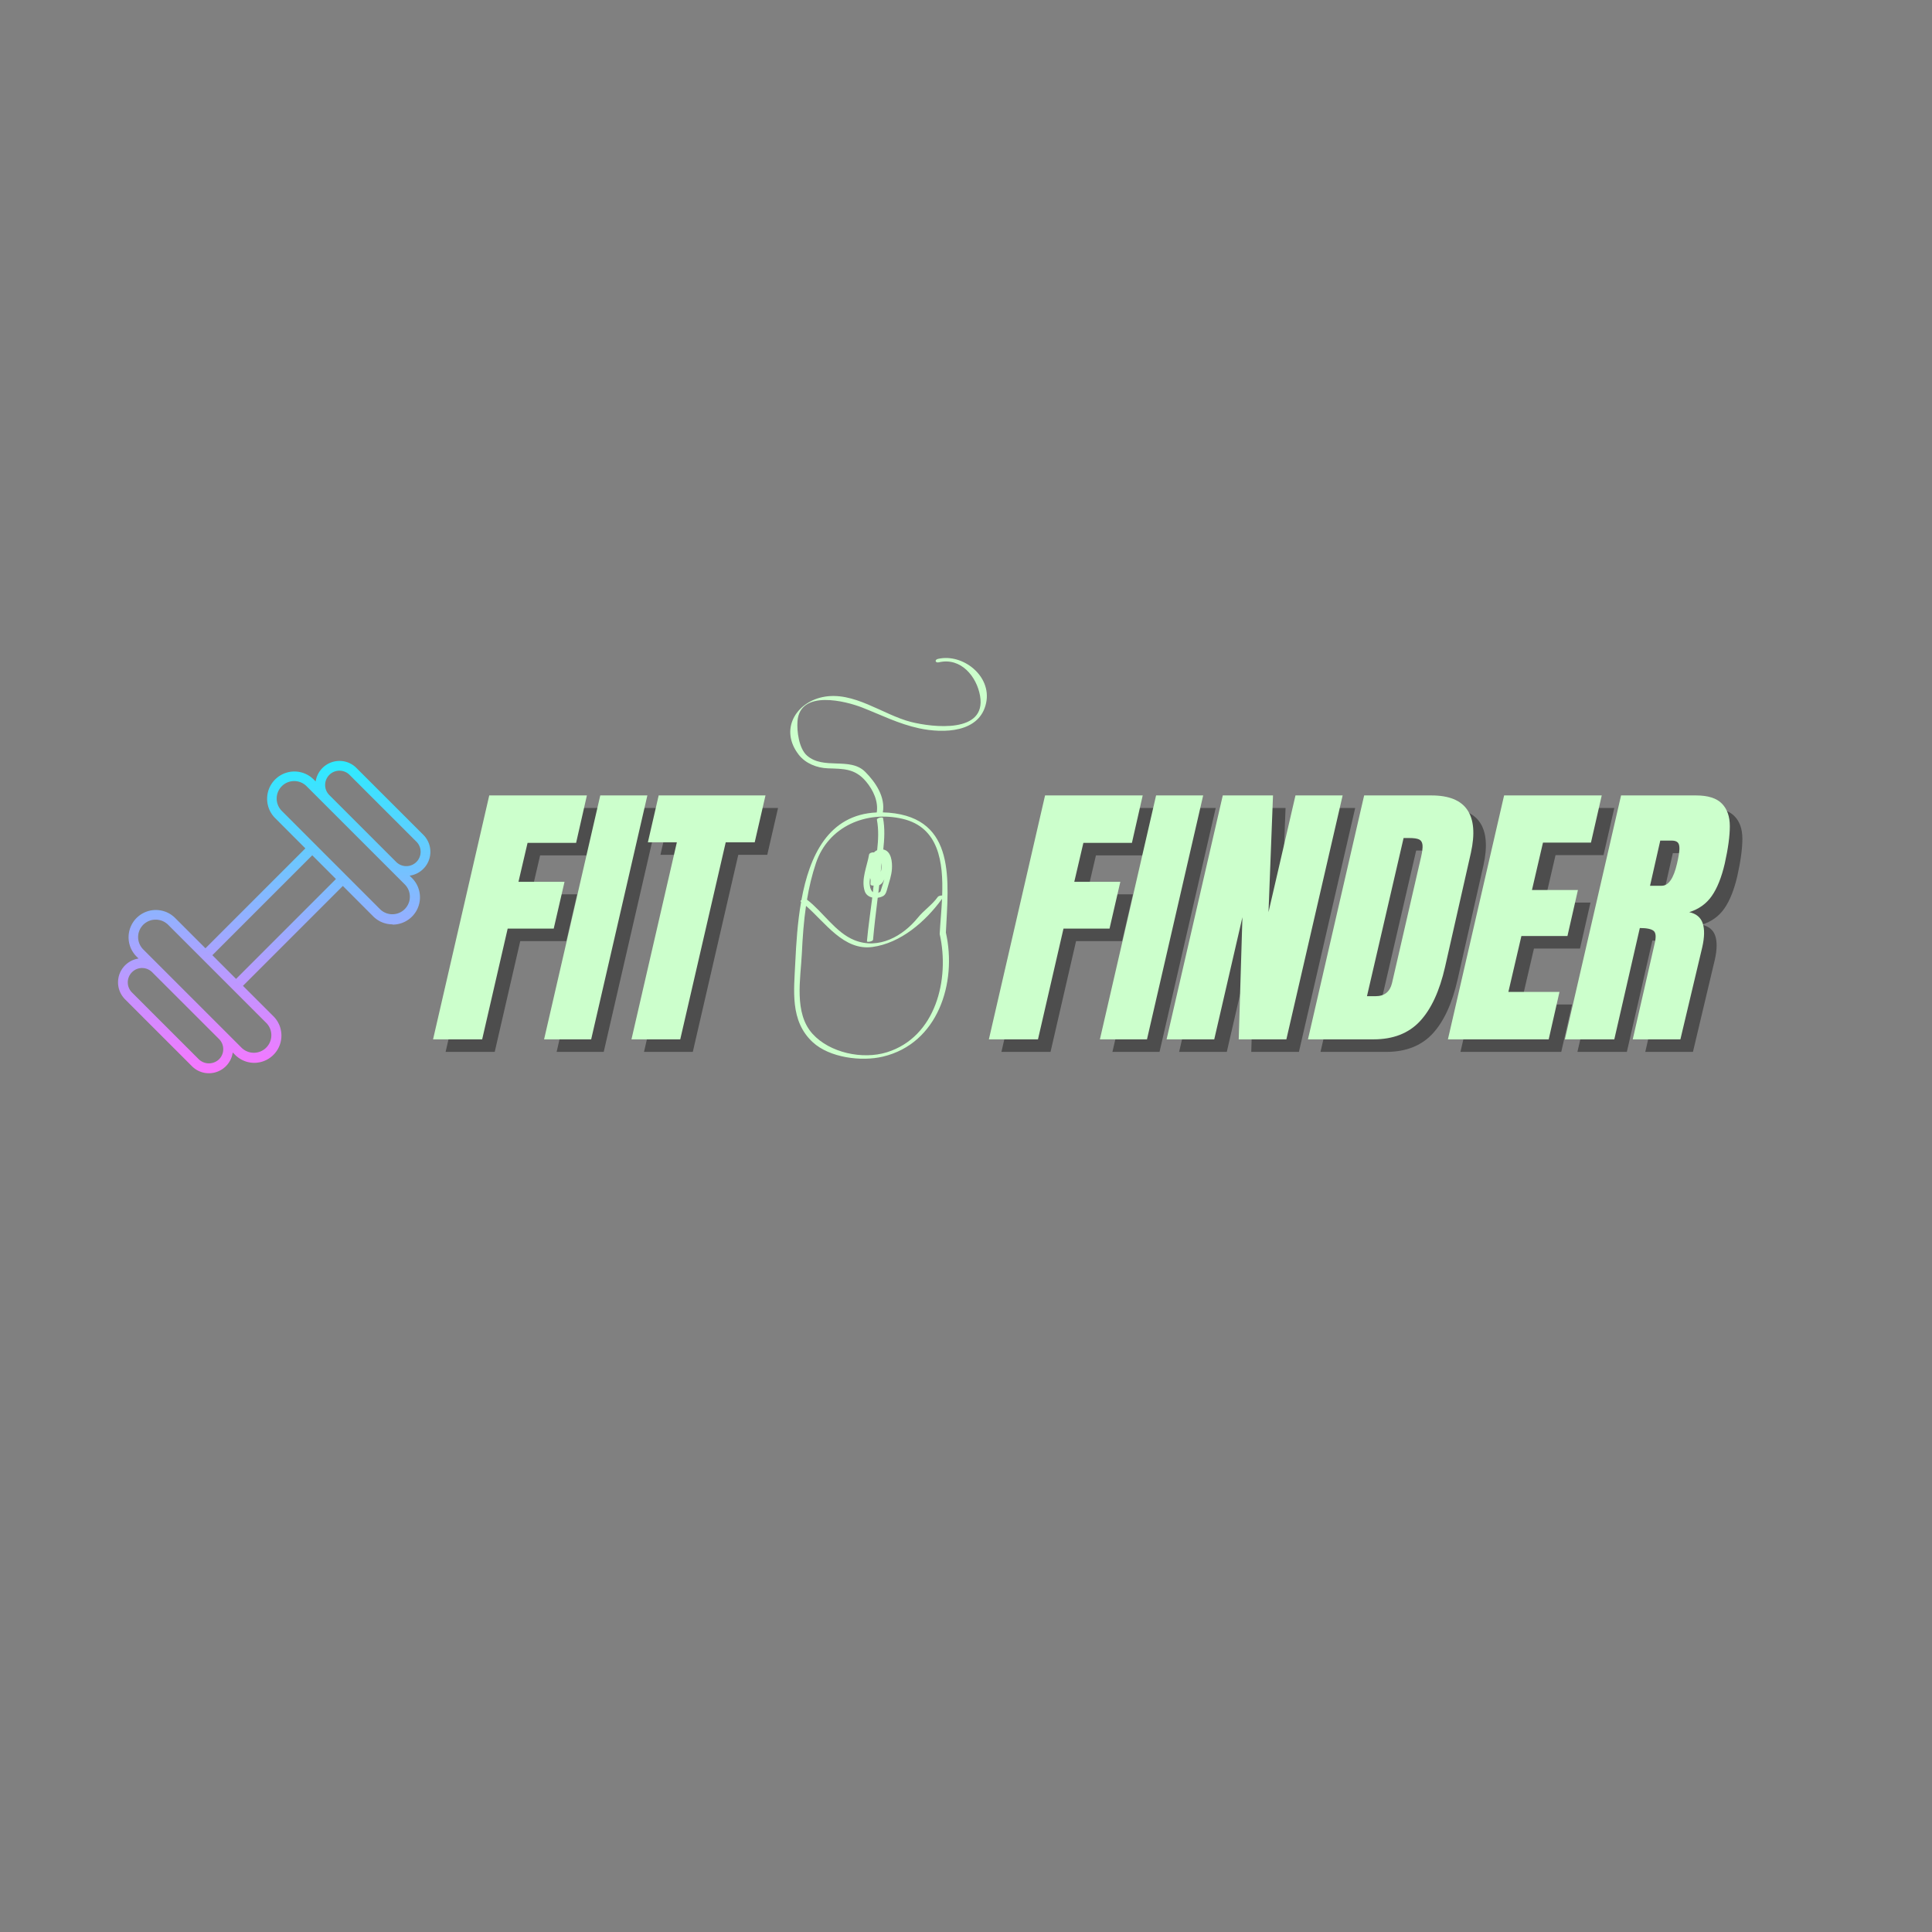 <svg xmlns="http://www.w3.org/2000/svg" xmlns:xlink="http://www.w3.org/1999/xlink" width="500" zoomAndPan="magnify" viewBox="0 0 375 375" height="500" preserveAspectRatio="xMidYMid meet" version="1.0"><rect x="0" y="0" width="375" height="375" fill="#808080" stroke="none"/><defs><g/><clipPath id="38cedcabca"><path d="M 22.844 147.629 L 83.594 147.629 L 83.594 208.379 L 22.844 208.379 Z M 22.844 147.629 " clip-rule="nonzero"/></clipPath><clipPath id="dbaa0cdb97"><path d="M 66.066 147.699 L 66.254 147.707 L 66.344 147.715 L 66.434 147.727 L 66.527 147.738 L 66.617 147.75 L 66.797 147.781 L 66.891 147.801 L 66.977 147.82 L 67.156 147.867 L 67.242 147.895 L 67.332 147.922 L 67.418 147.949 L 67.59 148.012 L 67.672 148.047 L 67.758 148.082 L 67.922 148.16 L 68.004 148.203 L 68.086 148.242 L 68.164 148.289 L 68.246 148.332 L 68.324 148.379 L 68.402 148.43 L 68.477 148.48 L 68.555 148.531 L 68.703 148.641 L 68.773 148.695 L 68.844 148.754 L 68.918 148.812 L 68.984 148.875 L 69.055 148.938 L 69.121 149.004 L 69.188 149.066 L 69.301 149.18 L 69.445 149.328 L 69.625 149.504 L 69.832 149.711 L 70.062 149.945 L 70.324 150.203 L 73.941 153.82 L 74.371 154.246 L 74.801 154.68 L 75.238 155.113 L 76.113 155.988 L 76.551 156.422 L 76.98 156.855 L 77.41 157.281 L 77.828 157.703 L 78.242 158.113 L 79.035 158.906 L 79.41 159.285 L 80.113 159.988 L 80.441 160.312 L 81.027 160.898 L 81.285 161.16 L 81.52 161.391 L 82.164 162.035 L 82.297 162.176 L 82.426 162.316 L 82.543 162.461 L 82.656 162.613 L 82.762 162.766 L 82.863 162.922 L 82.953 163.082 L 83.039 163.246 L 83.121 163.41 L 83.191 163.578 L 83.258 163.75 L 83.312 163.918 L 83.367 164.094 L 83.41 164.266 L 83.449 164.445 L 83.48 164.621 L 83.504 164.797 L 83.52 164.977 L 83.531 165.156 L 83.535 165.336 L 83.531 165.516 L 83.523 165.691 L 83.504 165.871 L 83.48 166.051 L 83.449 166.227 L 83.414 166.402 L 83.367 166.578 L 83.316 166.75 L 83.258 166.922 L 83.195 167.094 L 83.121 167.258 L 83.043 167.426 L 82.957 167.59 L 82.867 167.746 L 82.77 167.906 L 82.664 168.059 L 82.551 168.211 L 82.43 168.355 L 82.305 168.5 L 82.172 168.637 L 82.102 168.703 L 81.969 168.828 L 81.898 168.891 L 81.828 168.949 L 81.754 169.008 L 81.684 169.062 L 81.609 169.121 L 81.531 169.172 L 81.457 169.223 L 81.379 169.273 L 81.305 169.324 L 81.223 169.371 L 81.145 169.418 L 81.062 169.461 L 80.984 169.504 L 80.82 169.582 L 80.734 169.621 L 80.652 169.656 L 80.566 169.688 L 80.48 169.723 L 80.395 169.754 L 80.309 169.781 L 80.219 169.809 L 80.133 169.836 L 79.953 169.883 L 79.867 169.902 L 79.777 169.922 L 79.688 169.938 L 79.594 169.953 L 79.508 169.965 L 79.582 170.043 L 79.965 170.426 L 80.117 170.586 L 80.262 170.746 L 80.398 170.914 L 80.523 171.086 L 80.645 171.258 L 80.758 171.438 L 80.863 171.617 L 80.957 171.801 L 81.047 171.988 L 81.129 172.18 L 81.203 172.371 L 81.266 172.566 L 81.324 172.762 L 81.375 172.961 L 81.418 173.16 L 81.453 173.363 L 81.48 173.562 L 81.5 173.766 L 81.512 173.969 L 81.516 174.172 L 81.512 174.375 L 81.5 174.578 L 81.48 174.781 L 81.453 174.98 L 81.418 175.184 L 81.375 175.383 L 81.324 175.578 L 81.266 175.777 L 81.199 175.973 L 81.125 176.164 L 81.043 176.352 L 80.953 176.539 L 80.859 176.727 L 80.754 176.906 L 80.641 177.086 L 80.52 177.258 L 80.391 177.43 L 80.258 177.594 L 80.113 177.758 L 79.961 177.914 L 79.887 177.988 L 79.809 178.062 L 79.73 178.133 L 79.648 178.203 L 79.57 178.27 L 79.484 178.336 L 79.32 178.461 L 79.234 178.523 L 79.145 178.578 L 79.059 178.637 L 78.879 178.746 L 78.789 178.797 L 78.695 178.848 L 78.605 178.895 L 78.512 178.941 L 78.414 178.984 L 78.32 179.027 L 78.227 179.066 L 78.031 179.145 L 77.934 179.18 L 77.832 179.211 L 77.734 179.242 L 77.531 179.297 L 77.227 179.367 L 77.121 179.387 L 77.02 179.402 L 76.914 179.418 L 76.809 179.43 L 76.707 179.441 L 76.496 179.457 L 76.391 179.461 L 76.18 179.461 L 76.223 179.418 L 76.117 179.418 L 75.906 179.41 L 75.695 179.395 L 75.484 179.371 L 75.383 179.355 L 75.277 179.34 L 75.176 179.32 L 75.07 179.301 L 74.969 179.277 L 74.766 179.223 L 74.668 179.195 L 74.566 179.164 L 74.469 179.133 L 74.371 179.098 L 74.27 179.059 L 74.172 179.02 L 74.078 178.98 L 73.984 178.938 L 73.887 178.895 L 73.699 178.801 L 73.52 178.699 L 73.34 178.59 L 73.25 178.531 L 73.164 178.473 L 73.078 178.41 L 72.996 178.348 L 72.91 178.285 L 72.746 178.152 L 72.59 178.012 L 72.512 177.938 L 71.488 176.914 L 69.902 175.324 L 66.672 172.086 L 66.547 171.961 L 47.16 191.348 L 53.074 197.262 L 53.227 197.418 L 53.371 197.582 L 53.508 197.746 L 53.633 197.918 L 53.754 198.094 L 53.867 198.27 L 53.973 198.453 L 54.066 198.637 L 54.156 198.824 L 54.238 199.012 L 54.312 199.203 L 54.379 199.398 L 54.434 199.598 L 54.484 199.793 L 54.527 199.996 L 54.562 200.195 L 54.59 200.395 L 54.609 200.598 L 54.621 200.801 L 54.625 201.004 L 54.621 201.207 L 54.609 201.41 L 54.59 201.613 L 54.562 201.816 L 54.527 202.016 L 54.484 202.215 L 54.434 202.414 L 54.375 202.609 L 54.309 202.805 L 54.234 202.996 L 54.152 203.188 L 54.062 203.375 L 53.969 203.559 L 53.863 203.742 L 53.75 203.918 L 53.629 204.094 L 53.5 204.262 L 53.367 204.43 L 53.223 204.59 L 53.07 204.746 L 52.996 204.824 L 52.84 204.965 L 52.758 205.035 L 52.68 205.102 L 52.594 205.168 L 52.512 205.23 L 52.43 205.297 L 52.344 205.355 L 52.254 205.414 L 52.168 205.473 L 52.078 205.527 L 51.988 205.578 L 51.898 205.633 L 51.805 205.684 L 51.715 205.73 L 51.621 205.777 L 51.523 205.82 L 51.43 205.863 L 51.336 205.902 L 51.238 205.941 L 51.043 206.012 L 50.941 206.047 L 50.844 206.074 L 50.742 206.105 L 50.641 206.133 L 50.438 206.18 L 50.336 206.199 L 50.23 206.219 L 50.129 206.234 L 50.023 206.25 L 49.922 206.266 L 49.816 206.273 L 49.711 206.285 L 49.395 206.297 L 49.328 206.297 L 49.332 206.297 L 49.289 206.297 L 49.328 206.297 L 49.23 206.297 L 49.125 206.293 L 48.922 206.277 L 48.816 206.27 L 48.715 206.258 L 48.512 206.227 L 48.309 206.188 L 48.211 206.168 L 48.109 206.145 L 48.012 206.121 L 47.91 206.094 L 47.812 206.062 L 47.719 206.031 L 47.621 206 L 47.523 205.965 L 47.43 205.93 L 47.336 205.891 L 47.242 205.848 L 47.148 205.809 L 47.055 205.762 L 46.965 205.719 L 46.875 205.672 L 46.695 205.57 L 46.523 205.461 L 46.434 205.406 L 46.27 205.289 L 46.184 205.227 L 46.105 205.164 L 46.023 205.102 L 45.867 204.969 L 45.789 204.898 L 45.715 204.824 L 45.641 204.754 L 45.473 204.586 L 45.254 204.371 L 45.172 204.285 L 45.16 204.367 L 45.129 204.547 L 45.09 204.723 L 45.047 204.898 L 44.992 205.07 L 44.934 205.242 L 44.867 205.41 L 44.797 205.578 L 44.719 205.746 L 44.629 205.906 L 44.535 206.066 L 44.438 206.223 L 44.332 206.379 L 44.219 206.527 L 44.098 206.676 L 43.969 206.816 L 43.836 206.957 L 43.703 207.082 L 43.633 207.145 L 43.422 207.32 L 43.352 207.375 L 43.203 207.484 L 43.129 207.531 L 43.051 207.582 L 42.816 207.723 L 42.738 207.766 L 42.656 207.809 L 42.574 207.848 L 42.496 207.887 L 42.41 207.922 L 42.246 207.992 L 41.988 208.086 L 41.902 208.109 L 41.816 208.137 L 41.727 208.16 L 41.641 208.184 L 41.551 208.203 L 41.465 208.223 L 41.371 208.238 L 41.285 208.254 L 41.195 208.266 L 41.102 208.281 L 40.922 208.297 L 40.828 208.305 L 40.738 208.309 L 40.645 208.312 L 40.367 208.312 L 40.277 208.305 L 40.184 208.301 L 40.09 208.293 L 39.91 208.27 L 39.816 208.258 L 39.637 208.227 L 39.457 208.188 L 39.367 208.164 L 39.281 208.141 L 39.191 208.113 L 39.02 208.059 L 38.934 208.027 L 38.848 207.992 L 38.762 207.961 L 38.68 207.926 L 38.594 207.887 L 38.43 207.809 L 38.348 207.766 L 38.27 207.723 L 38.113 207.629 L 37.957 207.527 L 37.883 207.477 L 37.66 207.312 L 37.52 207.195 L 37.449 207.133 L 37.383 207.07 L 37.312 207.008 L 37.25 206.941 L 37.133 206.828 L 36.988 206.68 L 36.809 206.504 L 36.605 206.297 L 35.203 204.895 L 34.855 204.551 L 34.496 204.188 L 33.73 203.422 L 33.328 203.023 L 32.918 202.609 L 32.496 202.191 L 32.07 201.762 L 31.637 201.332 L 31.203 200.895 L 30.328 200.02 L 29.891 199.586 L 29.031 198.727 L 28.613 198.305 L 28.199 197.895 L 27.797 197.492 L 27.41 197.102 L 27.031 196.727 L 26.672 196.363 L 25.418 195.109 L 25.156 194.852 L 24.926 194.617 L 24.543 194.234 L 24.395 194.09 L 24.281 193.973 L 24.148 193.836 L 24.02 193.691 L 23.902 193.547 L 23.789 193.395 L 23.684 193.242 L 23.582 193.086 L 23.492 192.926 L 23.406 192.762 L 23.324 192.598 L 23.254 192.43 L 23.188 192.262 L 23.078 191.918 L 23.035 191.742 L 22.996 191.566 L 22.965 191.387 L 22.941 191.211 L 22.922 191.031 L 22.914 190.852 L 22.91 190.672 L 22.914 190.496 L 22.922 190.316 L 22.941 190.137 L 22.965 189.957 L 22.996 189.781 L 23.031 189.605 L 23.074 189.43 L 23.184 189.086 L 23.25 188.918 L 23.32 188.75 L 23.402 188.582 L 23.484 188.422 L 23.578 188.262 L 23.676 188.102 L 23.781 187.949 L 23.895 187.801 L 24.016 187.652 L 24.141 187.508 L 24.273 187.371 L 24.34 187.305 L 24.406 187.242 L 24.547 187.117 L 24.617 187.059 L 24.688 187.004 L 24.762 186.945 L 24.91 186.836 L 24.984 186.785 L 25.062 186.734 L 25.297 186.594 L 25.375 186.551 L 25.457 186.508 L 25.703 186.391 L 25.875 186.32 L 25.957 186.289 L 26.047 186.258 L 26.133 186.227 L 26.219 186.199 L 26.305 186.176 L 26.484 186.129 L 26.57 186.109 L 26.75 186.07 L 26.844 186.055 L 26.891 186.051 L 26.855 186.012 L 26.637 185.797 L 26.469 185.629 L 26.32 185.469 L 26.176 185.309 L 26.043 185.141 L 25.918 184.965 L 25.801 184.793 L 25.688 184.613 L 25.586 184.43 L 25.488 184.246 L 25.402 184.059 L 25.324 183.867 L 25.25 183.672 L 25.188 183.477 L 25.133 183.281 L 25.082 183.082 L 25.043 182.883 L 25.008 182.68 L 24.984 182.48 L 24.969 182.277 L 24.957 182.074 L 24.957 181.871 L 24.961 181.668 L 24.977 181.465 L 24.996 181.262 L 25.027 181.059 L 25.062 180.859 L 25.109 180.66 L 25.16 180.465 L 25.219 180.266 L 25.289 180.074 L 25.363 179.883 L 25.449 179.691 L 25.539 179.508 L 25.637 179.324 L 25.742 179.145 L 25.859 178.965 L 25.98 178.793 L 26.109 178.625 L 26.246 178.457 L 26.391 178.297 L 26.543 178.141 L 26.703 177.996 L 26.863 177.855 L 27.027 177.723 L 27.195 177.598 L 27.371 177.48 L 27.547 177.371 L 27.727 177.27 L 27.906 177.176 L 28.094 177.086 L 28.281 177.008 L 28.469 176.938 L 28.664 176.871 L 28.855 176.812 L 29.055 176.766 L 29.25 176.723 L 29.445 176.688 L 29.648 176.664 L 29.848 176.645 L 30.047 176.633 L 30.246 176.629 L 30.449 176.633 L 30.648 176.645 L 30.848 176.66 L 31.047 176.688 L 31.246 176.723 L 31.441 176.766 L 31.637 176.812 L 31.832 176.871 L 32.023 176.934 L 32.215 177.004 L 32.402 177.086 L 32.586 177.172 L 32.77 177.266 L 32.949 177.367 L 33.125 177.477 L 33.301 177.594 L 33.469 177.719 L 33.633 177.852 L 33.793 177.988 L 33.953 178.137 L 39.879 184.062 L 59.27 164.668 L 56.875 162.273 L 55.027 160.422 L 54.305 159.695 L 53.359 158.746 L 53.211 158.59 L 53.066 158.426 L 52.934 158.258 L 52.809 158.086 L 52.691 157.91 L 52.578 157.73 L 52.477 157.551 L 52.379 157.363 L 52.293 157.176 L 52.215 156.984 L 52.141 156.793 L 52.078 156.598 L 52.023 156.398 L 51.973 156.199 L 51.934 156 L 51.898 155.801 L 51.875 155.598 L 51.859 155.395 L 51.848 155.191 L 51.848 154.988 L 51.852 154.785 L 51.867 154.582 L 51.887 154.379 L 51.918 154.18 L 51.953 153.98 L 52 153.777 L 52.051 153.582 L 52.109 153.387 L 52.18 153.191 L 52.254 153 L 52.336 152.812 L 52.43 152.625 L 52.527 152.441 L 52.633 152.262 L 52.75 152.082 L 52.871 151.91 L 53 151.742 L 53.137 151.578 L 53.281 151.418 L 53.434 151.262 L 53.594 151.113 L 53.754 150.973 L 53.918 150.84 L 54.086 150.715 L 54.262 150.598 L 54.438 150.488 L 54.617 150.387 L 54.797 150.293 L 54.984 150.207 L 55.172 150.125 L 55.359 150.055 L 55.555 149.992 L 55.746 149.934 L 55.945 149.883 L 56.141 149.844 L 56.336 149.809 L 56.539 149.781 L 56.738 149.762 L 56.938 149.75 L 57.137 149.746 L 57.34 149.75 L 57.539 149.762 L 57.738 149.781 L 57.938 149.805 L 58.137 149.84 L 58.332 149.883 L 58.527 149.93 L 58.723 149.988 L 58.914 150.051 L 59.105 150.125 L 59.293 150.203 L 59.477 150.289 L 59.66 150.383 L 59.84 150.484 L 60.016 150.594 L 60.191 150.711 L 60.359 150.836 L 60.523 150.969 L 60.684 151.109 L 60.844 151.254 L 61.012 151.426 L 61.27 151.684 L 61.273 151.641 L 61.305 151.461 L 61.344 151.285 L 61.391 151.109 L 61.441 150.938 L 61.5 150.766 L 61.566 150.598 L 61.641 150.43 L 61.719 150.262 L 61.805 150.102 L 61.898 149.941 L 61.996 149.785 L 62.105 149.633 L 62.219 149.48 L 62.34 149.332 L 62.465 149.191 L 62.602 149.051 L 62.801 148.863 L 63.012 148.688 L 63.16 148.578 L 63.383 148.426 L 63.617 148.285 L 63.699 148.242 L 63.777 148.203 L 63.859 148.16 L 63.941 148.121 L 64.105 148.051 L 64.191 148.016 L 64.273 147.984 L 64.359 147.953 L 64.531 147.898 L 64.621 147.871 L 64.707 147.848 L 64.797 147.828 L 64.883 147.805 L 64.973 147.785 L 65.152 147.754 L 65.242 147.742 L 65.332 147.727 L 65.422 147.719 L 65.516 147.711 L 65.605 147.703 L 65.699 147.699 L 65.789 147.695 L 65.973 147.695 Z M 27.469 187.895 L 27.414 187.895 L 27.359 187.898 L 27.305 187.906 L 27.25 187.91 L 27.086 187.934 L 27.031 187.945 L 26.98 187.957 L 26.926 187.969 L 26.875 187.98 L 26.82 187.996 L 26.77 188.008 L 26.719 188.027 L 26.668 188.043 L 26.465 188.121 L 26.418 188.145 L 26.316 188.191 L 26.27 188.219 L 26.223 188.242 L 26.176 188.27 L 26.129 188.301 L 26.082 188.328 L 26.039 188.359 L 25.992 188.391 L 25.906 188.453 L 25.777 188.559 L 25.738 188.594 L 25.695 188.629 L 25.617 188.707 L 25.539 188.789 L 25.461 188.875 L 25.391 188.961 L 25.324 189.051 L 25.262 189.145 L 25.203 189.234 L 25.148 189.332 L 25.094 189.426 L 25.051 189.527 L 25.004 189.625 L 24.934 189.828 L 24.902 189.93 L 24.875 190.035 L 24.852 190.141 L 24.82 190.352 L 24.809 190.457 L 24.801 190.668 L 24.805 190.773 L 24.809 190.883 L 24.832 191.094 L 24.871 191.305 L 24.898 191.406 L 24.93 191.512 L 24.965 191.613 L 25.004 191.715 L 25.09 191.91 L 25.141 192.008 L 25.199 192.102 L 25.254 192.195 L 25.32 192.289 L 25.387 192.379 L 25.457 192.465 L 25.531 192.551 L 25.609 192.633 L 25.613 192.633 L 25.613 192.637 L 25.617 192.637 L 25.73 192.754 L 25.879 192.898 L 26.262 193.281 L 26.492 193.516 L 26.754 193.773 L 28.008 195.027 L 28.367 195.391 L 28.746 195.766 L 29.133 196.156 L 29.535 196.559 L 29.949 196.969 L 30.367 197.391 L 31.227 198.25 L 31.664 198.684 L 32.539 199.559 L 32.973 199.996 L 33.406 200.426 L 33.832 200.855 L 34.254 201.273 L 34.664 201.688 L 35.066 202.086 L 35.832 202.852 L 36.191 203.215 L 36.539 203.559 L 37.449 204.469 L 37.707 204.73 L 37.941 204.961 L 38.145 205.168 L 38.324 205.344 L 38.469 205.492 L 38.586 205.605 L 38.668 205.684 L 38.84 205.824 L 38.934 205.891 L 39.023 205.949 L 39.117 206.008 L 39.211 206.059 L 39.309 206.109 L 39.406 206.156 L 39.609 206.234 L 39.711 206.27 L 39.812 206.297 L 39.918 206.324 L 40.02 206.344 L 40.125 206.363 L 40.336 206.387 L 40.441 206.391 L 40.551 206.395 L 40.762 206.387 L 40.973 206.363 L 41.184 206.324 L 41.387 206.27 L 41.488 206.234 L 41.691 206.156 L 41.789 206.109 L 41.887 206.059 L 41.98 206.008 L 42.168 205.891 L 42.258 205.824 L 42.43 205.684 L 42.516 205.605 L 42.594 205.523 L 42.668 205.438 L 42.738 205.352 L 42.809 205.262 L 42.871 205.168 L 42.93 205.078 L 42.984 204.98 L 43.035 204.883 L 43.082 204.785 L 43.125 204.688 L 43.164 204.586 L 43.199 204.484 L 43.23 204.383 L 43.258 204.277 L 43.281 204.172 L 43.312 203.961 L 43.328 203.75 L 43.332 203.645 L 43.328 203.535 L 43.324 203.43 L 43.312 203.324 L 43.281 203.113 L 43.258 203.008 L 43.23 202.906 L 43.203 202.801 L 43.168 202.699 L 43.129 202.598 L 43.086 202.5 L 43.039 202.402 L 42.988 202.305 L 42.934 202.211 L 42.875 202.117 L 42.812 202.023 L 42.746 201.938 L 42.676 201.848 L 42.598 201.762 L 42.52 201.68 L 41.098 200.258 L 40.789 199.953 L 40.121 199.285 L 39.762 198.922 L 39.383 198.547 L 38.996 198.156 L 38.594 197.754 L 38.18 197.344 L 37.332 196.496 L 36.902 196.062 L 36.465 195.629 L 34.293 193.457 L 33.871 193.039 L 33.461 192.625 L 33.059 192.223 L 32.668 191.836 L 29.977 189.145 L 29.797 188.969 L 29.652 188.82 L 29.461 188.629 L 29.418 188.594 L 29.379 188.559 L 29.25 188.453 L 29.164 188.391 L 29.07 188.328 L 29.027 188.301 L 28.934 188.246 L 28.883 188.219 L 28.789 188.172 L 28.738 188.148 L 28.691 188.125 L 28.641 188.102 L 28.539 188.062 L 28.488 188.047 L 28.438 188.027 L 28.387 188.012 L 28.332 187.996 L 28.281 187.98 L 28.227 187.969 L 28.176 187.957 L 28.121 187.945 L 28.07 187.938 L 28.016 187.926 L 27.906 187.91 L 27.633 187.891 L 27.523 187.891 Z M 29.934 178.516 L 29.797 178.527 L 29.664 178.547 L 29.531 178.57 L 29.398 178.598 L 29.27 178.633 L 29.141 178.672 L 29.016 178.715 L 28.773 178.816 L 28.656 178.875 L 28.539 178.938 L 28.426 179.004 L 28.316 179.07 L 28.105 179.227 L 28.004 179.305 L 27.906 179.395 L 27.812 179.48 L 27.723 179.574 L 27.637 179.672 L 27.473 179.875 L 27.398 179.98 L 27.258 180.199 L 27.195 180.316 L 27.137 180.434 L 27.082 180.551 L 27.031 180.676 L 26.988 180.801 L 26.949 180.926 L 26.91 181.055 L 26.855 181.32 L 26.836 181.453 L 26.82 181.59 L 26.812 181.727 L 26.809 181.867 L 26.809 181.938 L 26.812 182.004 L 26.812 182.074 L 26.816 182.141 L 26.84 182.34 L 26.848 182.41 L 26.859 182.473 L 26.871 182.543 L 26.887 182.605 L 26.918 182.738 L 26.934 182.801 L 26.953 182.867 L 26.973 182.93 L 27.02 183.055 L 27.039 183.121 L 27.066 183.18 L 27.148 183.367 L 27.273 183.602 L 27.309 183.66 L 27.348 183.715 L 27.383 183.773 L 27.5 183.938 L 27.543 183.992 L 27.672 184.145 L 27.719 184.195 L 27.766 184.242 L 27.812 184.293 L 46.93 203.406 L 47.031 203.504 L 47.25 203.676 L 47.359 203.754 L 47.473 203.828 L 47.59 203.898 L 47.707 203.961 L 47.828 204.02 L 47.949 204.074 L 48.074 204.125 L 48.199 204.168 L 48.324 204.207 L 48.453 204.242 L 48.578 204.27 L 48.707 204.293 L 48.836 204.312 L 48.969 204.324 L 49.098 204.336 L 49.227 204.34 L 49.359 204.34 L 49.488 204.332 L 49.621 204.32 L 49.75 204.305 L 49.879 204.285 L 50.008 204.258 L 50.133 204.227 L 50.262 204.191 L 50.387 204.148 L 50.508 204.105 L 50.633 204.055 L 50.754 204 L 50.871 203.938 L 50.988 203.871 L 51.102 203.801 L 51.215 203.727 L 51.324 203.648 L 51.43 203.562 L 51.535 203.473 L 51.637 203.375 L 51.734 203.277 L 51.824 203.176 L 51.91 203.074 L 51.992 202.969 L 52.07 202.863 L 52.141 202.754 L 52.211 202.641 L 52.273 202.527 L 52.332 202.414 L 52.434 202.18 L 52.477 202.059 L 52.516 201.938 L 52.551 201.816 L 52.582 201.691 L 52.609 201.57 L 52.629 201.445 L 52.645 201.32 L 52.656 201.195 L 52.664 201.066 L 52.668 200.941 L 52.66 200.691 L 52.648 200.562 L 52.609 200.312 L 52.582 200.191 L 52.555 200.066 L 52.52 199.945 L 52.48 199.824 L 52.438 199.703 L 52.387 199.586 L 52.332 199.469 L 52.277 199.355 L 52.145 199.129 L 52.074 199.02 L 51.918 198.809 L 51.832 198.707 L 51.738 198.605 L 32.617 179.48 L 32.566 179.434 L 32.52 179.391 L 32.469 179.344 L 32.418 179.301 L 32.363 179.258 L 32.312 179.219 L 32.258 179.18 L 32.207 179.137 L 32.152 179.102 L 32.094 179.062 L 31.984 178.992 L 31.926 178.957 L 31.75 178.863 L 31.633 178.809 L 31.57 178.781 L 31.512 178.758 L 31.449 178.73 L 31.387 178.707 L 31.199 178.648 L 31.133 178.629 L 31.07 178.613 L 31.004 178.594 L 30.941 178.582 L 30.809 178.559 L 30.746 178.547 L 30.68 178.535 L 30.547 178.52 L 30.414 178.512 L 30.344 178.508 L 30.07 178.508 Z M 45.82 190.004 L 65.207 170.617 L 60.609 166.012 L 41.219 185.402 Z M 56.824 151.617 L 56.688 151.629 L 56.551 151.648 L 56.418 151.672 L 56.285 151.703 L 56.156 151.738 L 56.031 151.777 L 55.902 151.82 L 55.66 151.922 L 55.543 151.98 L 55.426 152.043 L 55.312 152.109 L 55.203 152.18 L 54.992 152.336 L 54.891 152.418 L 54.797 152.504 L 54.703 152.594 L 54.613 152.688 L 54.523 152.785 L 54.441 152.887 L 54.363 152.988 L 54.285 153.094 L 54.215 153.207 L 54.148 153.316 L 54.086 153.434 L 54.027 153.551 L 53.973 153.672 L 53.922 153.793 L 53.879 153.918 L 53.84 154.047 L 53.805 154.176 L 53.773 154.309 L 53.75 154.441 L 53.73 154.574 L 53.715 154.711 L 53.707 154.852 L 53.703 154.988 L 53.703 155.059 L 53.707 155.125 L 53.707 155.195 L 53.715 155.262 L 53.719 155.328 L 53.734 155.461 L 53.77 155.66 L 53.781 155.723 L 53.812 155.855 L 53.832 155.918 L 53.852 155.984 L 53.891 156.109 L 53.961 156.297 L 53.988 156.359 L 54.016 156.418 L 54.043 156.48 L 54.137 156.656 L 54.172 156.715 L 54.203 156.77 L 54.242 156.828 L 54.277 156.883 L 54.316 156.938 L 54.355 156.996 L 54.395 157.047 L 54.434 157.102 L 54.52 157.203 L 54.566 157.254 L 54.609 157.305 L 54.656 157.355 L 54.871 157.57 L 55.09 157.785 L 55.348 158.047 L 59.891 162.59 L 60.48 163.184 L 61.09 163.789 L 61.707 164.41 L 62.336 165.039 L 62.973 165.68 L 63.617 166.32 L 64.906 167.609 L 65.551 168.25 L 66.188 168.891 L 66.816 169.52 L 67.434 170.141 L 68.043 170.746 L 68.633 171.34 L 73.176 175.883 L 73.434 176.145 L 73.652 176.359 L 73.82 176.527 L 73.922 176.621 L 74.027 176.711 L 74.141 176.793 L 74.25 176.875 L 74.367 176.945 L 74.48 177.016 L 74.602 177.078 L 74.719 177.137 L 74.844 177.191 L 74.965 177.242 L 75.09 177.285 L 75.215 177.324 L 75.344 177.355 L 75.473 177.383 L 75.602 177.406 L 75.73 177.426 L 75.859 177.441 L 75.988 177.449 L 76.121 177.453 L 76.25 177.453 L 76.383 177.445 L 76.512 177.434 L 76.641 177.418 L 76.898 177.371 L 77.027 177.34 L 77.152 177.305 L 77.277 177.262 L 77.402 177.215 L 77.523 177.164 L 77.645 177.109 L 77.879 176.984 L 77.992 176.914 L 78.105 176.836 L 78.215 176.758 L 78.32 176.672 L 78.426 176.582 L 78.527 176.488 L 78.625 176.387 L 78.715 176.289 L 78.801 176.184 L 78.883 176.078 L 78.961 175.973 L 79.031 175.863 L 79.098 175.75 L 79.16 175.637 L 79.219 175.523 L 79.273 175.406 L 79.32 175.285 L 79.363 175.168 L 79.406 175.047 L 79.441 174.926 L 79.496 174.676 L 79.516 174.551 L 79.531 174.426 L 79.543 174.301 L 79.551 174.176 L 79.555 174.051 L 79.551 173.922 L 79.543 173.797 L 79.531 173.672 L 79.516 173.547 L 79.469 173.297 L 79.438 173.176 L 79.402 173.055 L 79.363 172.934 L 79.32 172.812 L 79.27 172.695 L 79.16 172.461 L 79.094 172.348 L 79.027 172.238 L 78.957 172.129 L 78.879 172.023 L 78.797 171.918 L 78.711 171.816 L 78.621 171.715 L 59.457 152.551 L 59.41 152.508 L 59.359 152.461 L 59.258 152.375 L 59.203 152.332 L 59.152 152.293 L 58.988 152.176 L 58.934 152.141 L 58.875 152.105 L 58.82 152.07 L 58.762 152.039 L 58.703 152.004 L 58.645 151.973 L 58.586 151.945 L 58.523 151.918 L 58.465 151.891 L 58.402 151.863 L 58.344 151.84 L 58.277 151.816 L 58.219 151.793 L 58.152 151.773 L 58.09 151.75 L 58.027 151.734 L 57.965 151.715 L 57.832 151.684 L 57.766 151.672 L 57.703 151.66 L 57.57 151.637 L 57.438 151.621 L 57.371 151.617 L 57.305 151.609 L 57.238 151.609 L 57.168 151.605 L 57.102 151.605 L 56.961 151.609 Z M 65.773 149.59 L 65.715 149.594 L 65.664 149.598 L 65.605 149.602 L 65.555 149.609 L 65.391 149.633 L 65.34 149.645 L 65.285 149.652 L 65.23 149.664 L 65.18 149.68 L 65.125 149.695 L 65.074 149.707 L 65.023 149.727 L 64.973 149.742 L 64.77 149.82 L 64.723 149.844 L 64.672 149.867 L 64.625 149.891 L 64.574 149.918 L 64.527 149.941 L 64.48 149.969 L 64.434 150 L 64.387 150.027 L 64.344 150.055 L 64.297 150.086 L 64.254 150.121 L 64.168 150.184 L 64.039 150.289 L 63.961 150.367 L 63.922 150.402 L 63.844 150.488 L 63.766 150.57 L 63.695 150.66 L 63.629 150.746 L 63.566 150.84 L 63.508 150.934 L 63.453 151.027 L 63.402 151.125 L 63.355 151.223 L 63.312 151.32 L 63.273 151.422 L 63.238 151.523 L 63.207 151.625 L 63.16 151.836 L 63.141 151.941 L 63.117 152.152 L 63.109 152.363 L 63.113 152.473 L 63.117 152.578 L 63.141 152.789 L 63.16 152.895 L 63.184 153 L 63.207 153.102 L 63.238 153.207 L 63.273 153.309 L 63.312 153.406 L 63.355 153.508 L 63.402 153.605 L 63.453 153.703 L 63.508 153.797 L 63.566 153.891 L 63.629 153.98 L 63.695 154.07 L 63.766 154.156 L 63.844 154.242 L 63.922 154.324 L 76.898 167.301 L 77.062 167.457 L 77.152 167.527 L 77.242 167.594 L 77.332 167.656 L 77.426 167.715 L 77.523 167.77 L 77.617 167.824 L 77.719 167.867 L 77.816 167.91 L 77.918 167.949 L 78.02 167.984 L 78.125 168.016 L 78.227 168.043 L 78.332 168.066 L 78.543 168.098 L 78.754 168.113 L 78.969 168.113 L 79.078 168.105 L 79.184 168.098 L 79.395 168.066 L 79.496 168.043 L 79.602 168.016 L 79.703 167.984 L 79.809 167.949 L 79.91 167.91 L 80.105 167.824 L 80.203 167.77 L 80.297 167.715 L 80.391 167.656 L 80.484 167.594 L 80.574 167.527 L 80.66 167.457 L 80.746 167.379 L 80.828 167.301 L 80.906 167.219 L 80.984 167.133 L 81.055 167.047 L 81.121 166.957 L 81.184 166.867 L 81.242 166.77 L 81.297 166.676 L 81.348 166.578 L 81.395 166.48 L 81.438 166.383 L 81.477 166.281 L 81.512 166.18 L 81.543 166.074 L 81.57 165.973 L 81.609 165.762 L 81.633 165.551 L 81.641 165.441 L 81.641 165.23 L 81.633 165.121 L 81.609 164.91 L 81.57 164.699 L 81.543 164.598 L 81.512 164.492 L 81.477 164.391 L 81.438 164.289 L 81.395 164.191 L 81.348 164.094 L 81.297 163.996 L 81.242 163.898 L 81.184 163.805 L 81.121 163.715 L 81.055 163.625 L 80.984 163.539 L 80.906 163.453 L 80.828 163.371 L 80.465 163.008 L 80.34 162.887 L 80.203 162.75 L 80.055 162.598 L 79.328 161.871 L 79.113 161.66 L 78.887 161.434 L 78.648 161.191 L 76.605 159.148 L 76.262 158.809 L 75.535 158.082 L 75.148 157.699 L 74.754 157.301 L 74.348 156.895 L 73.922 156.473 L 73.488 156.039 L 73.043 155.59 L 72.582 155.129 L 72.105 154.656 L 70.082 152.633 L 69.547 152.094 L 68.992 151.547 L 68.43 150.98 L 67.852 150.402 L 67.812 150.367 L 67.77 150.328 L 67.73 150.289 L 67.688 150.254 L 67.648 150.219 L 67.605 150.184 L 67.562 150.152 L 67.516 150.117 L 67.473 150.086 L 67.426 150.055 L 67.383 150.027 L 67.336 149.996 L 67.242 149.941 L 67.191 149.914 L 67.098 149.867 L 66.996 149.82 L 66.949 149.801 L 66.797 149.742 L 66.742 149.727 L 66.691 149.707 L 66.641 149.691 L 66.586 149.68 L 66.535 149.664 L 66.48 149.652 L 66.43 149.645 L 66.375 149.633 L 66.156 149.602 L 65.992 149.59 Z M 65.773 149.59 " clip-rule="nonzero"/></clipPath><linearGradient x1="250.04" gradientTransform="matrix(0.129, 0, 0, 0.129, 21.013, 145.8)" y1="14.71" x2="250.04" gradientUnits="userSpaceOnUse" y2="485.29" id="a5fe051808"><stop stop-opacity="1" stop-color="rgb(17.299%, 92.499%, 100%)" offset="0"/><stop stop-opacity="1" stop-color="rgb(17.612%, 92.317%, 100%)" offset="0.004"/><stop stop-opacity="1" stop-color="rgb(17.926%, 92.136%, 100%)" offset="0.008"/><stop stop-opacity="1" stop-color="rgb(18.24%, 91.953%, 100%)" offset="0.012"/><stop stop-opacity="1" stop-color="rgb(18.555%, 91.771%, 100%)" offset="0.016"/><stop stop-opacity="1" stop-color="rgb(18.867%, 91.589%, 100%)" offset="0.02"/><stop stop-opacity="1" stop-color="rgb(19.182%, 91.408%, 100%)" offset="0.023"/><stop stop-opacity="1" stop-color="rgb(19.495%, 91.225%, 100%)" offset="0.027"/><stop stop-opacity="1" stop-color="rgb(19.809%, 91.043%, 100%)" offset="0.031"/><stop stop-opacity="1" stop-color="rgb(20.122%, 90.86%, 100%)" offset="0.035"/><stop stop-opacity="1" stop-color="rgb(20.436%, 90.678%, 100%)" offset="0.039"/><stop stop-opacity="1" stop-color="rgb(20.749%, 90.497%, 100%)" offset="0.043"/><stop stop-opacity="1" stop-color="rgb(21.063%, 90.315%, 100%)" offset="0.047"/><stop stop-opacity="1" stop-color="rgb(21.376%, 90.132%, 100%)" offset="0.051"/><stop stop-opacity="1" stop-color="rgb(21.69%, 89.951%, 100%)" offset="0.055"/><stop stop-opacity="1" stop-color="rgb(22.003%, 89.769%, 100%)" offset="0.059"/><stop stop-opacity="1" stop-color="rgb(22.318%, 89.587%, 100%)" offset="0.062"/><stop stop-opacity="1" stop-color="rgb(22.63%, 89.404%, 100%)" offset="0.066"/><stop stop-opacity="1" stop-color="rgb(22.945%, 89.223%, 100%)" offset="0.07"/><stop stop-opacity="1" stop-color="rgb(23.259%, 89.04%, 100%)" offset="0.074"/><stop stop-opacity="1" stop-color="rgb(23.573%, 88.858%, 100%)" offset="0.078"/><stop stop-opacity="1" stop-color="rgb(23.886%, 88.676%, 100%)" offset="0.082"/><stop stop-opacity="1" stop-color="rgb(24.2%, 88.495%, 100%)" offset="0.086"/><stop stop-opacity="1" stop-color="rgb(24.513%, 88.312%, 100%)" offset="0.09"/><stop stop-opacity="1" stop-color="rgb(24.828%, 88.13%, 100%)" offset="0.094"/><stop stop-opacity="1" stop-color="rgb(25.14%, 87.949%, 100%)" offset="0.098"/><stop stop-opacity="1" stop-color="rgb(25.455%, 87.767%, 100%)" offset="0.102"/><stop stop-opacity="1" stop-color="rgb(25.768%, 87.584%, 100%)" offset="0.105"/><stop stop-opacity="1" stop-color="rgb(26.082%, 87.402%, 100%)" offset="0.109"/><stop stop-opacity="1" stop-color="rgb(26.395%, 87.219%, 100%)" offset="0.113"/><stop stop-opacity="1" stop-color="rgb(26.709%, 87.038%, 100%)" offset="0.117"/><stop stop-opacity="1" stop-color="rgb(27.022%, 86.856%, 100%)" offset="0.121"/><stop stop-opacity="1" stop-color="rgb(27.336%, 86.674%, 100%)" offset="0.125"/><stop stop-opacity="1" stop-color="rgb(27.65%, 86.491%, 100%)" offset="0.129"/><stop stop-opacity="1" stop-color="rgb(27.965%, 86.31%, 100%)" offset="0.133"/><stop stop-opacity="1" stop-color="rgb(28.278%, 86.128%, 100%)" offset="0.137"/><stop stop-opacity="1" stop-color="rgb(28.592%, 85.947%, 100%)" offset="0.141"/><stop stop-opacity="1" stop-color="rgb(28.905%, 85.764%, 100%)" offset="0.145"/><stop stop-opacity="1" stop-color="rgb(29.219%, 85.582%, 100%)" offset="0.148"/><stop stop-opacity="1" stop-color="rgb(29.532%, 85.399%, 100%)" offset="0.152"/><stop stop-opacity="1" stop-color="rgb(29.846%, 85.217%, 100%)" offset="0.156"/><stop stop-opacity="1" stop-color="rgb(30.159%, 85.036%, 100%)" offset="0.16"/><stop stop-opacity="1" stop-color="rgb(30.473%, 84.854%, 100%)" offset="0.164"/><stop stop-opacity="1" stop-color="rgb(30.786%, 84.671%, 100%)" offset="0.168"/><stop stop-opacity="1" stop-color="rgb(31.1%, 84.489%, 100%)" offset="0.172"/><stop stop-opacity="1" stop-color="rgb(31.413%, 84.308%, 100%)" offset="0.176"/><stop stop-opacity="1" stop-color="rgb(31.728%, 84.126%, 100%)" offset="0.18"/><stop stop-opacity="1" stop-color="rgb(32.04%, 83.943%, 100%)" offset="0.184"/><stop stop-opacity="1" stop-color="rgb(32.355%, 83.762%, 100%)" offset="0.188"/><stop stop-opacity="1" stop-color="rgb(32.669%, 83.578%, 100%)" offset="0.191"/><stop stop-opacity="1" stop-color="rgb(32.983%, 83.397%, 100%)" offset="0.195"/><stop stop-opacity="1" stop-color="rgb(33.296%, 83.215%, 100%)" offset="0.199"/><stop stop-opacity="1" stop-color="rgb(33.611%, 83.034%, 100%)" offset="0.203"/><stop stop-opacity="1" stop-color="rgb(33.923%, 82.851%, 100%)" offset="0.207"/><stop stop-opacity="1" stop-color="rgb(34.238%, 82.669%, 100%)" offset="0.211"/><stop stop-opacity="1" stop-color="rgb(34.55%, 82.487%, 100%)" offset="0.215"/><stop stop-opacity="1" stop-color="rgb(34.865%, 82.306%, 100%)" offset="0.219"/><stop stop-opacity="1" stop-color="rgb(35.178%, 82.123%, 100%)" offset="0.223"/><stop stop-opacity="1" stop-color="rgb(35.492%, 81.941%, 100%)" offset="0.227"/><stop stop-opacity="1" stop-color="rgb(35.805%, 81.76%, 100%)" offset="0.23"/><stop stop-opacity="1" stop-color="rgb(36.119%, 81.578%, 100%)" offset="0.234"/><stop stop-opacity="1" stop-color="rgb(36.432%, 81.395%, 100%)" offset="0.238"/><stop stop-opacity="1" stop-color="rgb(36.746%, 81.213%, 100%)" offset="0.242"/><stop stop-opacity="1" stop-color="rgb(37.061%, 81.03%, 100%)" offset="0.246"/><stop stop-opacity="1" stop-color="rgb(37.375%, 80.849%, 100%)" offset="0.25"/><stop stop-opacity="1" stop-color="rgb(37.688%, 80.667%, 100%)" offset="0.254"/><stop stop-opacity="1" stop-color="rgb(38.002%, 80.486%, 100%)" offset="0.258"/><stop stop-opacity="1" stop-color="rgb(38.315%, 80.302%, 100%)" offset="0.262"/><stop stop-opacity="1" stop-color="rgb(38.629%, 80.121%, 100%)" offset="0.266"/><stop stop-opacity="1" stop-color="rgb(38.942%, 79.939%, 100%)" offset="0.27"/><stop stop-opacity="1" stop-color="rgb(39.256%, 79.758%, 100%)" offset="0.273"/><stop stop-opacity="1" stop-color="rgb(39.569%, 79.575%, 100%)" offset="0.277"/><stop stop-opacity="1" stop-color="rgb(39.883%, 79.393%, 100%)" offset="0.281"/><stop stop-opacity="1" stop-color="rgb(40.196%, 79.21%, 100%)" offset="0.285"/><stop stop-opacity="1" stop-color="rgb(40.511%, 79.028%, 100%)" offset="0.289"/><stop stop-opacity="1" stop-color="rgb(40.823%, 78.847%, 100%)" offset="0.293"/><stop stop-opacity="1" stop-color="rgb(41.138%, 78.665%, 100%)" offset="0.297"/><stop stop-opacity="1" stop-color="rgb(41.452%, 78.482%, 100%)" offset="0.301"/><stop stop-opacity="1" stop-color="rgb(41.766%, 78.3%, 100%)" offset="0.305"/><stop stop-opacity="1" stop-color="rgb(42.079%, 78.119%, 100%)" offset="0.309"/><stop stop-opacity="1" stop-color="rgb(42.393%, 77.937%, 100%)" offset="0.312"/><stop stop-opacity="1" stop-color="rgb(42.706%, 77.754%, 100%)" offset="0.316"/><stop stop-opacity="1" stop-color="rgb(43.021%, 77.573%, 100%)" offset="0.32"/><stop stop-opacity="1" stop-color="rgb(43.333%, 77.39%, 100%)" offset="0.324"/><stop stop-opacity="1" stop-color="rgb(43.648%, 77.208%, 100%)" offset="0.328"/><stop stop-opacity="1" stop-color="rgb(43.961%, 77.026%, 100%)" offset="0.332"/><stop stop-opacity="1" stop-color="rgb(44.275%, 76.845%, 100%)" offset="0.336"/><stop stop-opacity="1" stop-color="rgb(44.588%, 76.662%, 100%)" offset="0.34"/><stop stop-opacity="1" stop-color="rgb(44.902%, 76.48%, 100%)" offset="0.344"/><stop stop-opacity="1" stop-color="rgb(45.215%, 76.299%, 100%)" offset="0.348"/><stop stop-opacity="1" stop-color="rgb(45.529%, 76.117%, 100%)" offset="0.352"/><stop stop-opacity="1" stop-color="rgb(45.842%, 75.934%, 100%)" offset="0.355"/><stop stop-opacity="1" stop-color="rgb(46.156%, 75.752%, 100%)" offset="0.359"/><stop stop-opacity="1" stop-color="rgb(46.471%, 75.569%, 100%)" offset="0.363"/><stop stop-opacity="1" stop-color="rgb(46.785%, 75.388%, 100%)" offset="0.367"/><stop stop-opacity="1" stop-color="rgb(47.098%, 75.206%, 100%)" offset="0.371"/><stop stop-opacity="1" stop-color="rgb(47.412%, 75.024%, 100%)" offset="0.375"/><stop stop-opacity="1" stop-color="rgb(47.725%, 74.841%, 100%)" offset="0.379"/><stop stop-opacity="1" stop-color="rgb(48.039%, 74.66%, 100%)" offset="0.383"/><stop stop-opacity="1" stop-color="rgb(48.352%, 74.478%, 100%)" offset="0.387"/><stop stop-opacity="1" stop-color="rgb(48.666%, 74.297%, 100%)" offset="0.391"/><stop stop-opacity="1" stop-color="rgb(48.979%, 74.113%, 100%)" offset="0.395"/><stop stop-opacity="1" stop-color="rgb(49.294%, 73.932%, 100%)" offset="0.398"/><stop stop-opacity="1" stop-color="rgb(49.606%, 73.75%, 100%)" offset="0.402"/><stop stop-opacity="1" stop-color="rgb(49.921%, 73.569%, 100%)" offset="0.406"/><stop stop-opacity="1" stop-color="rgb(50.233%, 73.386%, 100%)" offset="0.41"/><stop stop-opacity="1" stop-color="rgb(50.548%, 73.204%, 100%)" offset="0.414"/><stop stop-opacity="1" stop-color="rgb(50.862%, 73.021%, 100%)" offset="0.418"/><stop stop-opacity="1" stop-color="rgb(51.176%, 72.839%, 100%)" offset="0.422"/><stop stop-opacity="1" stop-color="rgb(51.489%, 72.658%, 100%)" offset="0.426"/><stop stop-opacity="1" stop-color="rgb(51.804%, 72.476%, 100%)" offset="0.43"/><stop stop-opacity="1" stop-color="rgb(52.116%, 72.293%, 100%)" offset="0.434"/><stop stop-opacity="1" stop-color="rgb(52.431%, 72.112%, 100%)" offset="0.438"/><stop stop-opacity="1" stop-color="rgb(52.744%, 71.93%, 100%)" offset="0.441"/><stop stop-opacity="1" stop-color="rgb(53.058%, 71.748%, 100%)" offset="0.445"/><stop stop-opacity="1" stop-color="rgb(53.371%, 71.565%, 100%)" offset="0.449"/><stop stop-opacity="1" stop-color="rgb(53.685%, 71.384%, 100%)" offset="0.453"/><stop stop-opacity="1" stop-color="rgb(53.998%, 71.201%, 100%)" offset="0.457"/><stop stop-opacity="1" stop-color="rgb(54.312%, 71.019%, 100%)" offset="0.461"/><stop stop-opacity="1" stop-color="rgb(54.625%, 70.837%, 100%)" offset="0.465"/><stop stop-opacity="1" stop-color="rgb(54.939%, 70.656%, 100%)" offset="0.469"/><stop stop-opacity="1" stop-color="rgb(55.254%, 70.473%, 100%)" offset="0.473"/><stop stop-opacity="1" stop-color="rgb(55.568%, 70.291%, 100%)" offset="0.477"/><stop stop-opacity="1" stop-color="rgb(55.881%, 70.11%, 100%)" offset="0.48"/><stop stop-opacity="1" stop-color="rgb(56.195%, 69.928%, 100%)" offset="0.484"/><stop stop-opacity="1" stop-color="rgb(56.508%, 69.745%, 100%)" offset="0.488"/><stop stop-opacity="1" stop-color="rgb(56.822%, 69.563%, 100%)" offset="0.492"/><stop stop-opacity="1" stop-color="rgb(57.135%, 69.38%, 100%)" offset="0.496"/><stop stop-opacity="1" stop-color="rgb(57.449%, 69.199%, 100%)" offset="0.5"/><stop stop-opacity="1" stop-color="rgb(57.762%, 69.017%, 100%)" offset="0.504"/><stop stop-opacity="1" stop-color="rgb(58.076%, 68.835%, 100%)" offset="0.508"/><stop stop-opacity="1" stop-color="rgb(58.389%, 68.652%, 100%)" offset="0.512"/><stop stop-opacity="1" stop-color="rgb(58.704%, 68.471%, 100%)" offset="0.516"/><stop stop-opacity="1" stop-color="rgb(59.016%, 68.289%, 100%)" offset="0.52"/><stop stop-opacity="1" stop-color="rgb(59.331%, 68.108%, 100%)" offset="0.523"/><stop stop-opacity="1" stop-color="rgb(59.644%, 67.924%, 100%)" offset="0.527"/><stop stop-opacity="1" stop-color="rgb(59.958%, 67.743%, 100%)" offset="0.531"/><stop stop-opacity="1" stop-color="rgb(60.272%, 67.56%, 100%)" offset="0.535"/><stop stop-opacity="1" stop-color="rgb(60.587%, 67.378%, 100%)" offset="0.539"/><stop stop-opacity="1" stop-color="rgb(60.899%, 67.197%, 100%)" offset="0.543"/><stop stop-opacity="1" stop-color="rgb(61.214%, 67.015%, 100%)" offset="0.547"/><stop stop-opacity="1" stop-color="rgb(61.526%, 66.832%, 100%)" offset="0.551"/><stop stop-opacity="1" stop-color="rgb(61.841%, 66.65%, 100%)" offset="0.555"/><stop stop-opacity="1" stop-color="rgb(62.154%, 66.469%, 100%)" offset="0.559"/><stop stop-opacity="1" stop-color="rgb(62.468%, 66.287%, 100%)" offset="0.562"/><stop stop-opacity="1" stop-color="rgb(62.781%, 66.104%, 100%)" offset="0.566"/><stop stop-opacity="1" stop-color="rgb(63.095%, 65.923%, 100%)" offset="0.57"/><stop stop-opacity="1" stop-color="rgb(63.408%, 65.739%, 100%)" offset="0.574"/><stop stop-opacity="1" stop-color="rgb(63.722%, 65.558%, 100%)" offset="0.578"/><stop stop-opacity="1" stop-color="rgb(64.035%, 65.376%, 100%)" offset="0.582"/><stop stop-opacity="1" stop-color="rgb(64.349%, 65.195%, 100%)" offset="0.586"/><stop stop-opacity="1" stop-color="rgb(64.664%, 65.012%, 100%)" offset="0.59"/><stop stop-opacity="1" stop-color="rgb(64.978%, 64.83%, 100%)" offset="0.594"/><stop stop-opacity="1" stop-color="rgb(65.291%, 64.648%, 100%)" offset="0.598"/><stop stop-opacity="1" stop-color="rgb(65.605%, 64.467%, 100%)" offset="0.602"/><stop stop-opacity="1" stop-color="rgb(65.918%, 64.284%, 100%)" offset="0.605"/><stop stop-opacity="1" stop-color="rgb(66.232%, 64.102%, 100%)" offset="0.609"/><stop stop-opacity="1" stop-color="rgb(66.545%, 63.921%, 100%)" offset="0.613"/><stop stop-opacity="1" stop-color="rgb(66.859%, 63.739%, 100%)" offset="0.617"/><stop stop-opacity="1" stop-color="rgb(67.172%, 63.556%, 100%)" offset="0.621"/><stop stop-opacity="1" stop-color="rgb(67.487%, 63.374%, 100%)" offset="0.625"/><stop stop-opacity="1" stop-color="rgb(67.799%, 63.191%, 100%)" offset="0.629"/><stop stop-opacity="1" stop-color="rgb(68.114%, 63.01%, 100%)" offset="0.633"/><stop stop-opacity="1" stop-color="rgb(68.427%, 62.828%, 100%)" offset="0.637"/><stop stop-opacity="1" stop-color="rgb(68.741%, 62.646%, 100%)" offset="0.641"/><stop stop-opacity="1" stop-color="rgb(69.055%, 62.463%, 100%)" offset="0.645"/><stop stop-opacity="1" stop-color="rgb(69.37%, 62.282%, 100%)" offset="0.648"/><stop stop-opacity="1" stop-color="rgb(69.682%, 62.1%, 100%)" offset="0.652"/><stop stop-opacity="1" stop-color="rgb(69.997%, 61.919%, 100%)" offset="0.656"/><stop stop-opacity="1" stop-color="rgb(70.309%, 61.736%, 100%)" offset="0.66"/><stop stop-opacity="1" stop-color="rgb(70.624%, 61.554%, 100%)" offset="0.664"/><stop stop-opacity="1" stop-color="rgb(70.937%, 61.371%, 100%)" offset="0.668"/><stop stop-opacity="1" stop-color="rgb(71.251%, 61.189%, 100%)" offset="0.672"/><stop stop-opacity="1" stop-color="rgb(71.564%, 61.008%, 100%)" offset="0.676"/><stop stop-opacity="1" stop-color="rgb(71.878%, 60.826%, 100%)" offset="0.68"/><stop stop-opacity="1" stop-color="rgb(72.191%, 60.643%, 100%)" offset="0.684"/><stop stop-opacity="1" stop-color="rgb(72.505%, 60.461%, 100%)" offset="0.688"/><stop stop-opacity="1" stop-color="rgb(72.818%, 60.28%, 100%)" offset="0.691"/><stop stop-opacity="1" stop-color="rgb(73.132%, 60.098%, 100%)" offset="0.695"/><stop stop-opacity="1" stop-color="rgb(73.445%, 59.915%, 100%)" offset="0.699"/><stop stop-opacity="1" stop-color="rgb(73.759%, 59.734%, 100%)" offset="0.703"/><stop stop-opacity="1" stop-color="rgb(74.074%, 59.55%, 100%)" offset="0.707"/><stop stop-opacity="1" stop-color="rgb(74.388%, 59.369%, 100%)" offset="0.711"/><stop stop-opacity="1" stop-color="rgb(74.701%, 59.187%, 100%)" offset="0.715"/><stop stop-opacity="1" stop-color="rgb(75.015%, 59.006%, 100%)" offset="0.719"/><stop stop-opacity="1" stop-color="rgb(75.328%, 58.823%, 100%)" offset="0.723"/><stop stop-opacity="1" stop-color="rgb(75.642%, 58.641%, 100%)" offset="0.727"/><stop stop-opacity="1" stop-color="rgb(75.955%, 58.459%, 100%)" offset="0.73"/><stop stop-opacity="1" stop-color="rgb(76.27%, 58.278%, 100%)" offset="0.734"/><stop stop-opacity="1" stop-color="rgb(76.582%, 58.095%, 100%)" offset="0.738"/><stop stop-opacity="1" stop-color="rgb(76.897%, 57.913%, 100%)" offset="0.742"/><stop stop-opacity="1" stop-color="rgb(77.209%, 57.73%, 100%)" offset="0.746"/><stop stop-opacity="1" stop-color="rgb(77.524%, 57.549%, 100%)" offset="0.75"/><stop stop-opacity="1" stop-color="rgb(77.837%, 57.367%, 100%)" offset="0.754"/><stop stop-opacity="1" stop-color="rgb(78.151%, 57.185%, 100%)" offset="0.758"/><stop stop-opacity="1" stop-color="rgb(78.465%, 57.002%, 100%)" offset="0.762"/><stop stop-opacity="1" stop-color="rgb(78.78%, 56.821%, 100%)" offset="0.766"/><stop stop-opacity="1" stop-color="rgb(79.092%, 56.639%, 100%)" offset="0.77"/><stop stop-opacity="1" stop-color="rgb(79.407%, 56.458%, 100%)" offset="0.773"/><stop stop-opacity="1" stop-color="rgb(79.72%, 56.274%, 100%)" offset="0.777"/><stop stop-opacity="1" stop-color="rgb(80.034%, 56.093%, 100%)" offset="0.781"/><stop stop-opacity="1" stop-color="rgb(80.347%, 55.911%, 100%)" offset="0.785"/><stop stop-opacity="1" stop-color="rgb(80.661%, 55.73%, 100%)" offset="0.789"/><stop stop-opacity="1" stop-color="rgb(80.974%, 55.547%, 100%)" offset="0.793"/><stop stop-opacity="1" stop-color="rgb(81.288%, 55.365%, 100%)" offset="0.797"/><stop stop-opacity="1" stop-color="rgb(81.601%, 55.182%, 100%)" offset="0.801"/><stop stop-opacity="1" stop-color="rgb(81.915%, 55%, 100%)" offset="0.805"/><stop stop-opacity="1" stop-color="rgb(82.228%, 54.819%, 100%)" offset="0.809"/><stop stop-opacity="1" stop-color="rgb(82.542%, 54.637%, 100%)" offset="0.812"/><stop stop-opacity="1" stop-color="rgb(82.857%, 54.454%, 100%)" offset="0.816"/><stop stop-opacity="1" stop-color="rgb(83.171%, 54.272%, 100%)" offset="0.82"/><stop stop-opacity="1" stop-color="rgb(83.484%, 54.091%, 100%)" offset="0.824"/><stop stop-opacity="1" stop-color="rgb(83.798%, 53.909%, 100%)" offset="0.828"/><stop stop-opacity="1" stop-color="rgb(84.111%, 53.726%, 100%)" offset="0.832"/><stop stop-opacity="1" stop-color="rgb(84.425%, 53.545%, 100%)" offset="0.836"/><stop stop-opacity="1" stop-color="rgb(84.738%, 53.362%, 100%)" offset="0.84"/><stop stop-opacity="1" stop-color="rgb(85.052%, 53.18%, 100%)" offset="0.844"/><stop stop-opacity="1" stop-color="rgb(85.365%, 52.998%, 100%)" offset="0.848"/><stop stop-opacity="1" stop-color="rgb(85.68%, 52.817%, 100%)" offset="0.852"/><stop stop-opacity="1" stop-color="rgb(85.992%, 52.634%, 100%)" offset="0.855"/><stop stop-opacity="1" stop-color="rgb(86.307%, 52.452%, 100%)" offset="0.859"/><stop stop-opacity="1" stop-color="rgb(86.62%, 52.271%, 100%)" offset="0.863"/><stop stop-opacity="1" stop-color="rgb(86.934%, 52.089%, 100%)" offset="0.867"/><stop stop-opacity="1" stop-color="rgb(87.247%, 51.906%, 100%)" offset="0.871"/><stop stop-opacity="1" stop-color="rgb(87.561%, 51.724%, 100%)" offset="0.875"/><stop stop-opacity="1" stop-color="rgb(87.875%, 51.541%, 100%)" offset="0.879"/><stop stop-opacity="1" stop-color="rgb(88.19%, 51.36%, 100%)" offset="0.883"/><stop stop-opacity="1" stop-color="rgb(88.503%, 51.178%, 100%)" offset="0.887"/><stop stop-opacity="1" stop-color="rgb(88.817%, 50.996%, 100%)" offset="0.891"/><stop stop-opacity="1" stop-color="rgb(89.13%, 50.813%, 100%)" offset="0.895"/><stop stop-opacity="1" stop-color="rgb(89.444%, 50.632%, 100%)" offset="0.898"/><stop stop-opacity="1" stop-color="rgb(89.757%, 50.45%, 100%)" offset="0.902"/><stop stop-opacity="1" stop-color="rgb(90.071%, 50.269%, 100%)" offset="0.906"/><stop stop-opacity="1" stop-color="rgb(90.384%, 50.085%, 100%)" offset="0.91"/><stop stop-opacity="1" stop-color="rgb(90.698%, 49.904%, 100%)" offset="0.914"/><stop stop-opacity="1" stop-color="rgb(91.011%, 49.721%, 100%)" offset="0.918"/><stop stop-opacity="1" stop-color="rgb(91.325%, 49.539%, 100%)" offset="0.922"/><stop stop-opacity="1" stop-color="rgb(91.638%, 49.358%, 100%)" offset="0.926"/><stop stop-opacity="1" stop-color="rgb(91.953%, 49.176%, 100%)" offset="0.93"/><stop stop-opacity="1" stop-color="rgb(92.267%, 48.993%, 100%)" offset="0.934"/><stop stop-opacity="1" stop-color="rgb(92.581%, 48.811%, 100%)" offset="0.938"/><stop stop-opacity="1" stop-color="rgb(92.894%, 48.63%, 100%)" offset="0.941"/><stop stop-opacity="1" stop-color="rgb(93.208%, 48.448%, 100%)" offset="0.945"/><stop stop-opacity="1" stop-color="rgb(93.521%, 48.265%, 100%)" offset="0.949"/><stop stop-opacity="1" stop-color="rgb(93.835%, 48.083%, 100%)" offset="0.953"/><stop stop-opacity="1" stop-color="rgb(94.148%, 47.9%, 100%)" offset="0.957"/><stop stop-opacity="1" stop-color="rgb(94.463%, 47.719%, 100%)" offset="0.961"/><stop stop-opacity="1" stop-color="rgb(94.775%, 47.537%, 100%)" offset="0.965"/><stop stop-opacity="1" stop-color="rgb(95.09%, 47.356%, 100%)" offset="0.969"/><stop stop-opacity="1" stop-color="rgb(95.403%, 47.173%, 100%)" offset="0.973"/><stop stop-opacity="1" stop-color="rgb(95.717%, 46.991%, 100%)" offset="0.977"/><stop stop-opacity="1" stop-color="rgb(96.03%, 46.809%, 100%)" offset="0.98"/><stop stop-opacity="1" stop-color="rgb(96.344%, 46.628%, 100%)" offset="0.984"/><stop stop-opacity="1" stop-color="rgb(96.658%, 46.445%, 100%)" offset="0.988"/><stop stop-opacity="1" stop-color="rgb(96.973%, 46.263%, 100%)" offset="0.992"/><stop stop-opacity="1" stop-color="rgb(97.285%, 46.082%, 100%)" offset="0.996"/><stop stop-opacity="1" stop-color="rgb(97.6%, 45.9%, 100%)" offset="1"/></linearGradient></defs><g clip-path="url(#38cedcabca)"><g clip-path="url(#dbaa0cdb97)"><path fill="url(#a5fe051808)" d="M 22.91 147.695 L 22.91 208.312 L 83.535 208.312 L 83.535 147.695 Z M 22.91 147.695 " fill-rule="nonzero"/></g></g><path fill="#ccffcc" d="M 170.895 173.055 C 170.75 173.164 170.613 173.25 170.484 173.309 C 170.543 172.812 170.602 172.32 170.66 171.824 C 170.969 171.668 171.238 171.418 171.387 171.164 C 171.48 171.008 171.566 170.84 171.652 170.664 C 171.398 171.559 171.09 172.402 170.895 173.055 Z M 169.18 172.883 C 168.977 172.566 168.863 172.211 168.836 171.836 C 168.762 171.375 168.809 170.879 168.883 170.398 C 168.914 170.535 168.945 170.668 168.984 170.793 C 168.965 171.059 168.957 171.32 168.957 171.566 C 168.961 171.844 169.262 171.926 169.562 171.879 C 169.52 172.312 169.477 172.746 169.426 173.18 C 169.34 173.102 169.258 173 169.18 172.883 Z M 170.945 169.262 C 170.973 169.012 171 168.762 171.027 168.516 C 171.059 168.184 171.098 167.852 171.137 167.52 C 171.211 168.098 171.109 168.684 170.945 169.262 Z M 170.207 159.105 C 170.578 161.086 170.469 163.047 170.258 165.012 C 170.02 165.117 169.809 165.266 169.633 165.457 C 169.297 165.387 168.734 165.57 168.684 165.879 C 168.305 168.137 167.105 170.656 167.832 172.941 C 168.062 173.664 168.641 174.059 169.305 174.211 C 168.957 177.039 168.523 179.855 168.27 182.703 C 168.25 182.914 169.426 182.77 169.461 182.387 C 169.699 179.672 170.035 176.965 170.367 174.25 C 170.758 174.199 171.129 174.086 171.438 173.91 C 171.969 173.609 172.117 172.852 172.27 172.324 C 172.613 171.09 173.027 169.992 173.121 168.703 C 173.219 167.344 173.02 165.184 171.445 164.883 C 171.664 162.855 171.777 160.828 171.398 158.789 C 171.344 158.496 170.145 158.777 170.207 159.105 " fill-opacity="1" fill-rule="nonzero"/><path fill="#ccffcc" d="M 175.207 158.938 C 182.25 160.598 183.102 167.355 182.875 173.812 C 182.574 173.805 182.141 173.922 182.031 174.082 C 180.938 175.637 179.34 176.656 178.152 178.125 C 175.273 181.68 170.586 184.387 165.844 182.484 C 162.18 181.016 159.734 176.98 156.637 174.625 C 157.039 172.23 157.59 169.859 158.379 167.516 C 160.773 160.398 168.16 157.285 175.207 158.938 Z M 172.152 204.242 C 167.434 205.715 161.07 204.363 157.719 200.676 C 154.051 196.625 155.406 189.934 155.641 185.047 C 155.785 181.941 156.004 178.867 156.449 175.828 C 160.219 179.121 163.809 184.555 169.328 183.809 C 174.855 183.059 179.652 178.852 182.848 174.461 C 182.738 176.879 182.496 179.227 182.398 181.223 C 182.391 181.254 182.391 181.285 182.398 181.316 C 184.375 190.07 181.645 201.281 172.152 204.242 Z M 182.074 127.887 C 181.344 128.055 181.527 128.723 182.246 128.551 C 186.512 127.559 189.574 131.312 190.23 135.066 C 191.512 142.426 181.043 141.191 176.848 140.137 C 171.328 138.738 165.664 134.039 159.66 135.305 C 154.469 136.395 151.266 141.629 155.035 146.492 C 156.352 148.188 158.555 149.059 160.695 149.133 C 163.684 149.242 165.953 149.125 168.105 151.703 C 169.492 153.359 170.508 155.523 170.18 157.695 C 160.793 158.098 157.113 166.129 155.555 174.707 C 155.398 174.805 155.32 174.918 155.422 174.996 C 155.445 175.012 155.469 175.031 155.496 175.051 C 154.789 179.074 154.539 183.199 154.371 186.691 C 154.113 192.223 153.285 198.16 157.754 202.293 C 161.031 205.316 167.195 206.082 171.379 205.086 C 182.023 202.559 185.801 190.812 183.594 181.008 C 184.082 171.055 185.668 158.859 172.555 157.746 C 172.148 157.715 171.75 157.695 171.359 157.684 C 171.879 154.699 169.965 151.848 167.934 149.812 C 164.988 146.863 159.852 149.496 156.625 146.645 C 155.055 145.254 154.645 141.859 154.793 139.973 C 155.285 133.793 164.184 136.086 167.391 137.348 C 171.121 138.816 174.434 140.508 178.41 141.367 C 183.125 142.379 190.191 142.27 191.41 136.422 C 192.512 131.156 186.812 126.781 182.074 127.887 " fill-opacity="1" fill-rule="nonzero"/><g fill="#000000" fill-opacity="0.4"><g transform="translate(89.79, 204.172)"><g><path d="M -3.297 0 L 7.609 -47.344 L 26.562 -47.344 L 24.469 -38.141 L 15.047 -38.141 L 13.281 -30.578 L 22.219 -30.578 L 20.125 -21.5 L 11.188 -21.5 L 6.234 0 Z M -3.297 0 "/></g></g></g><g fill="#000000" fill-opacity="0.4"><g transform="translate(111.775, 204.172)"><g><path d="M -3.734 0 L 7.172 -47.344 L 16.312 -47.344 L 5.406 0 Z M -3.734 0 "/></g></g></g><g fill="#000000" fill-opacity="0.4"><g transform="translate(124.283, 204.172)"><g><path d="M 0.719 0 L 9.531 -38.25 L 3.906 -38.25 L 6 -47.344 L 26.734 -47.344 L 24.641 -38.25 L 19.016 -38.25 L 10.188 0 Z M 0.719 0 "/></g></g></g><g fill="#ccffcc" fill-opacity="1"><g transform="translate(87.354, 201.737)"><g><path d="M -3.297 0 L 7.609 -47.344 L 26.562 -47.344 L 24.469 -38.141 L 15.047 -38.141 L 13.281 -30.578 L 22.219 -30.578 L 20.125 -21.5 L 11.188 -21.5 L 6.234 0 Z M -3.297 0 "/></g></g></g><g fill="#ccffcc" fill-opacity="1"><g transform="translate(109.34, 201.737)"><g><path d="M -3.734 0 L 7.172 -47.344 L 16.312 -47.344 L 5.406 0 Z M -3.734 0 "/></g></g></g><g fill="#ccffcc" fill-opacity="1"><g transform="translate(121.848, 201.737)"><g><path d="M 0.719 0 L 9.531 -38.25 L 3.906 -38.25 L 6 -47.344 L 26.734 -47.344 L 24.641 -38.25 L 19.016 -38.25 L 10.188 0 Z M 0.719 0 "/></g></g></g><g fill="#000000" fill-opacity="0.4"><g transform="translate(146.098, 204.172)"><g/></g></g><g fill="#000000" fill-opacity="0.4"><g transform="translate(158.992, 204.172)"><g/></g></g><g fill="#000000" fill-opacity="0.4"><g transform="translate(171.886, 204.172)"><g/></g></g><g fill="#000000" fill-opacity="0.4"><g transform="translate(184.78, 204.172)"><g/></g></g><g fill="#ccffcc" fill-opacity="1"><g transform="translate(143.663, 201.737)"><g/></g></g><g fill="#ccffcc" fill-opacity="1"><g transform="translate(156.557, 201.737)"><g/></g></g><g fill="#ccffcc" fill-opacity="1"><g transform="translate(169.45, 201.737)"><g/></g></g><g fill="#ccffcc" fill-opacity="1"><g transform="translate(182.344, 201.737)"><g/></g></g><g fill="#000000" fill-opacity="0.4"><g transform="translate(197.673, 204.172)"><g><path d="M -3.297 0 L 7.609 -47.344 L 26.562 -47.344 L 24.469 -38.141 L 15.047 -38.141 L 13.281 -30.578 L 22.219 -30.578 L 20.125 -21.5 L 11.188 -21.5 L 6.234 0 Z M -3.297 0 "/></g></g></g><g fill="#000000" fill-opacity="0.4"><g transform="translate(219.658, 204.172)"><g><path d="M -3.734 0 L 7.172 -47.344 L 16.312 -47.344 L 5.406 0 Z M -3.734 0 "/></g></g></g><g fill="#000000" fill-opacity="0.4"><g transform="translate(232.166, 204.172)"><g><path d="M -3.297 0 L 7.609 -47.344 L 17.359 -47.344 L 16.484 -24.688 L 21.719 -47.344 L 30.875 -47.344 L 19.953 0 L 10.703 0 L 11.422 -23.703 L 5.953 0 Z M -3.297 0 "/></g></g></g><g fill="#000000" fill-opacity="0.4"><g transform="translate(259.607, 204.172)"><g><path d="M 7.609 -47.344 L 20.672 -47.344 C 24.055 -47.344 26.379 -46.406 27.641 -44.531 C 28.91 -42.656 29.141 -39.879 28.328 -36.203 L 23.312 -14.047 C 22.25 -9.379 20.625 -5.867 18.438 -3.516 C 16.25 -1.172 13.25 0 9.438 0 L -3.297 0 Z M 9.812 -8.375 C 11.539 -8.375 12.609 -9.219 13.016 -10.906 L 18.641 -35.328 C 18.891 -36.391 18.988 -37.188 18.938 -37.719 C 18.883 -38.25 18.664 -38.609 18.281 -38.797 C 17.895 -38.984 17.238 -39.078 16.312 -39.078 L 15.266 -39.078 L 8.156 -8.375 Z M 9.812 -8.375 "/></g></g></g><g fill="#000000" fill-opacity="0.4"><g transform="translate(286.772, 204.172)"><g><path d="M -3.297 0 L 7.609 -47.344 L 26.562 -47.344 L 24.469 -38.188 L 15.156 -38.188 L 13.016 -28.984 L 21.938 -28.984 L 19.906 -20.062 L 10.969 -20.062 L 8.438 -9.203 L 18.359 -9.203 L 16.266 0 Z M -3.297 0 "/></g></g></g><g fill="#000000" fill-opacity="0.4"><g transform="translate(309.474, 204.172)"><g><path d="M 7.609 -47.344 L 22.156 -47.344 C 24.477 -47.344 26.148 -46.816 27.172 -45.766 C 28.203 -44.723 28.719 -43.254 28.719 -41.359 C 28.719 -39.461 28.391 -37.047 27.734 -34.109 C 27.109 -31.43 26.27 -29.336 25.219 -27.828 C 24.176 -26.328 22.719 -25.281 20.844 -24.688 C 22.195 -24.395 23.066 -23.676 23.453 -22.531 C 23.836 -21.395 23.812 -19.852 23.375 -17.906 L 19.125 0 L 9.875 0 L 14.109 -18.516 C 14.441 -19.836 14.383 -20.68 13.938 -21.047 C 13.5 -21.422 12.602 -21.609 11.25 -21.609 L 6.297 0 L -3.297 0 Z M 15.5 -29.812 C 16.82 -29.812 17.812 -31.242 18.469 -34.109 C 18.758 -35.359 18.914 -36.297 18.938 -36.922 C 18.957 -37.547 18.848 -37.977 18.609 -38.219 C 18.367 -38.457 17.973 -38.578 17.422 -38.578 L 15.219 -38.578 L 13.234 -29.812 Z M 15.5 -29.812 "/></g></g></g><g fill="#ccffcc" fill-opacity="1"><g transform="translate(195.237, 201.737)"><g><path d="M -3.297 0 L 7.609 -47.344 L 26.562 -47.344 L 24.469 -38.141 L 15.047 -38.141 L 13.281 -30.578 L 22.219 -30.578 L 20.125 -21.5 L 11.188 -21.5 L 6.234 0 Z M -3.297 0 "/></g></g></g><g fill="#ccffcc" fill-opacity="1"><g transform="translate(217.223, 201.737)"><g><path d="M -3.734 0 L 7.172 -47.344 L 16.312 -47.344 L 5.406 0 Z M -3.734 0 "/></g></g></g><g fill="#ccffcc" fill-opacity="1"><g transform="translate(229.731, 201.737)"><g><path d="M -3.297 0 L 7.609 -47.344 L 17.359 -47.344 L 16.484 -24.688 L 21.719 -47.344 L 30.875 -47.344 L 19.953 0 L 10.703 0 L 11.422 -23.703 L 5.953 0 Z M -3.297 0 "/></g></g></g><g fill="#ccffcc" fill-opacity="1"><g transform="translate(257.171, 201.737)"><g><path d="M 7.609 -47.344 L 20.672 -47.344 C 24.055 -47.344 26.379 -46.406 27.641 -44.531 C 28.91 -42.656 29.141 -39.879 28.328 -36.203 L 23.312 -14.047 C 22.25 -9.379 20.625 -5.867 18.438 -3.516 C 16.25 -1.172 13.25 0 9.438 0 L -3.297 0 Z M 9.812 -8.375 C 11.539 -8.375 12.609 -9.219 13.016 -10.906 L 18.641 -35.328 C 18.891 -36.391 18.988 -37.188 18.938 -37.719 C 18.883 -38.25 18.664 -38.609 18.281 -38.797 C 17.895 -38.984 17.238 -39.078 16.312 -39.078 L 15.266 -39.078 L 8.156 -8.375 Z M 9.812 -8.375 "/></g></g></g><g fill="#ccffcc" fill-opacity="1"><g transform="translate(284.336, 201.737)"><g><path d="M -3.297 0 L 7.609 -47.344 L 26.562 -47.344 L 24.469 -38.188 L 15.156 -38.188 L 13.016 -28.984 L 21.938 -28.984 L 19.906 -20.062 L 10.969 -20.062 L 8.438 -9.203 L 18.359 -9.203 L 16.266 0 Z M -3.297 0 "/></g></g></g><g fill="#ccffcc" fill-opacity="1"><g transform="translate(307.038, 201.737)"><g><path d="M 7.609 -47.344 L 22.156 -47.344 C 24.477 -47.344 26.148 -46.816 27.172 -45.766 C 28.203 -44.723 28.719 -43.254 28.719 -41.359 C 28.719 -39.461 28.391 -37.047 27.734 -34.109 C 27.109 -31.43 26.27 -29.336 25.219 -27.828 C 24.176 -26.328 22.719 -25.281 20.844 -24.688 C 22.195 -24.395 23.066 -23.676 23.453 -22.531 C 23.836 -21.395 23.812 -19.852 23.375 -17.906 L 19.125 0 L 9.875 0 L 14.109 -18.516 C 14.441 -19.836 14.383 -20.68 13.938 -21.047 C 13.5 -21.422 12.602 -21.609 11.25 -21.609 L 6.297 0 L -3.297 0 Z M 15.5 -29.812 C 16.82 -29.812 17.812 -31.242 18.469 -34.109 C 18.758 -35.359 18.914 -36.297 18.938 -36.922 C 18.957 -37.547 18.848 -37.977 18.609 -38.219 C 18.367 -38.457 17.973 -38.578 17.422 -38.578 L 15.219 -38.578 L 13.234 -29.812 Z M 15.5 -29.812 "/></g></g></g></svg>